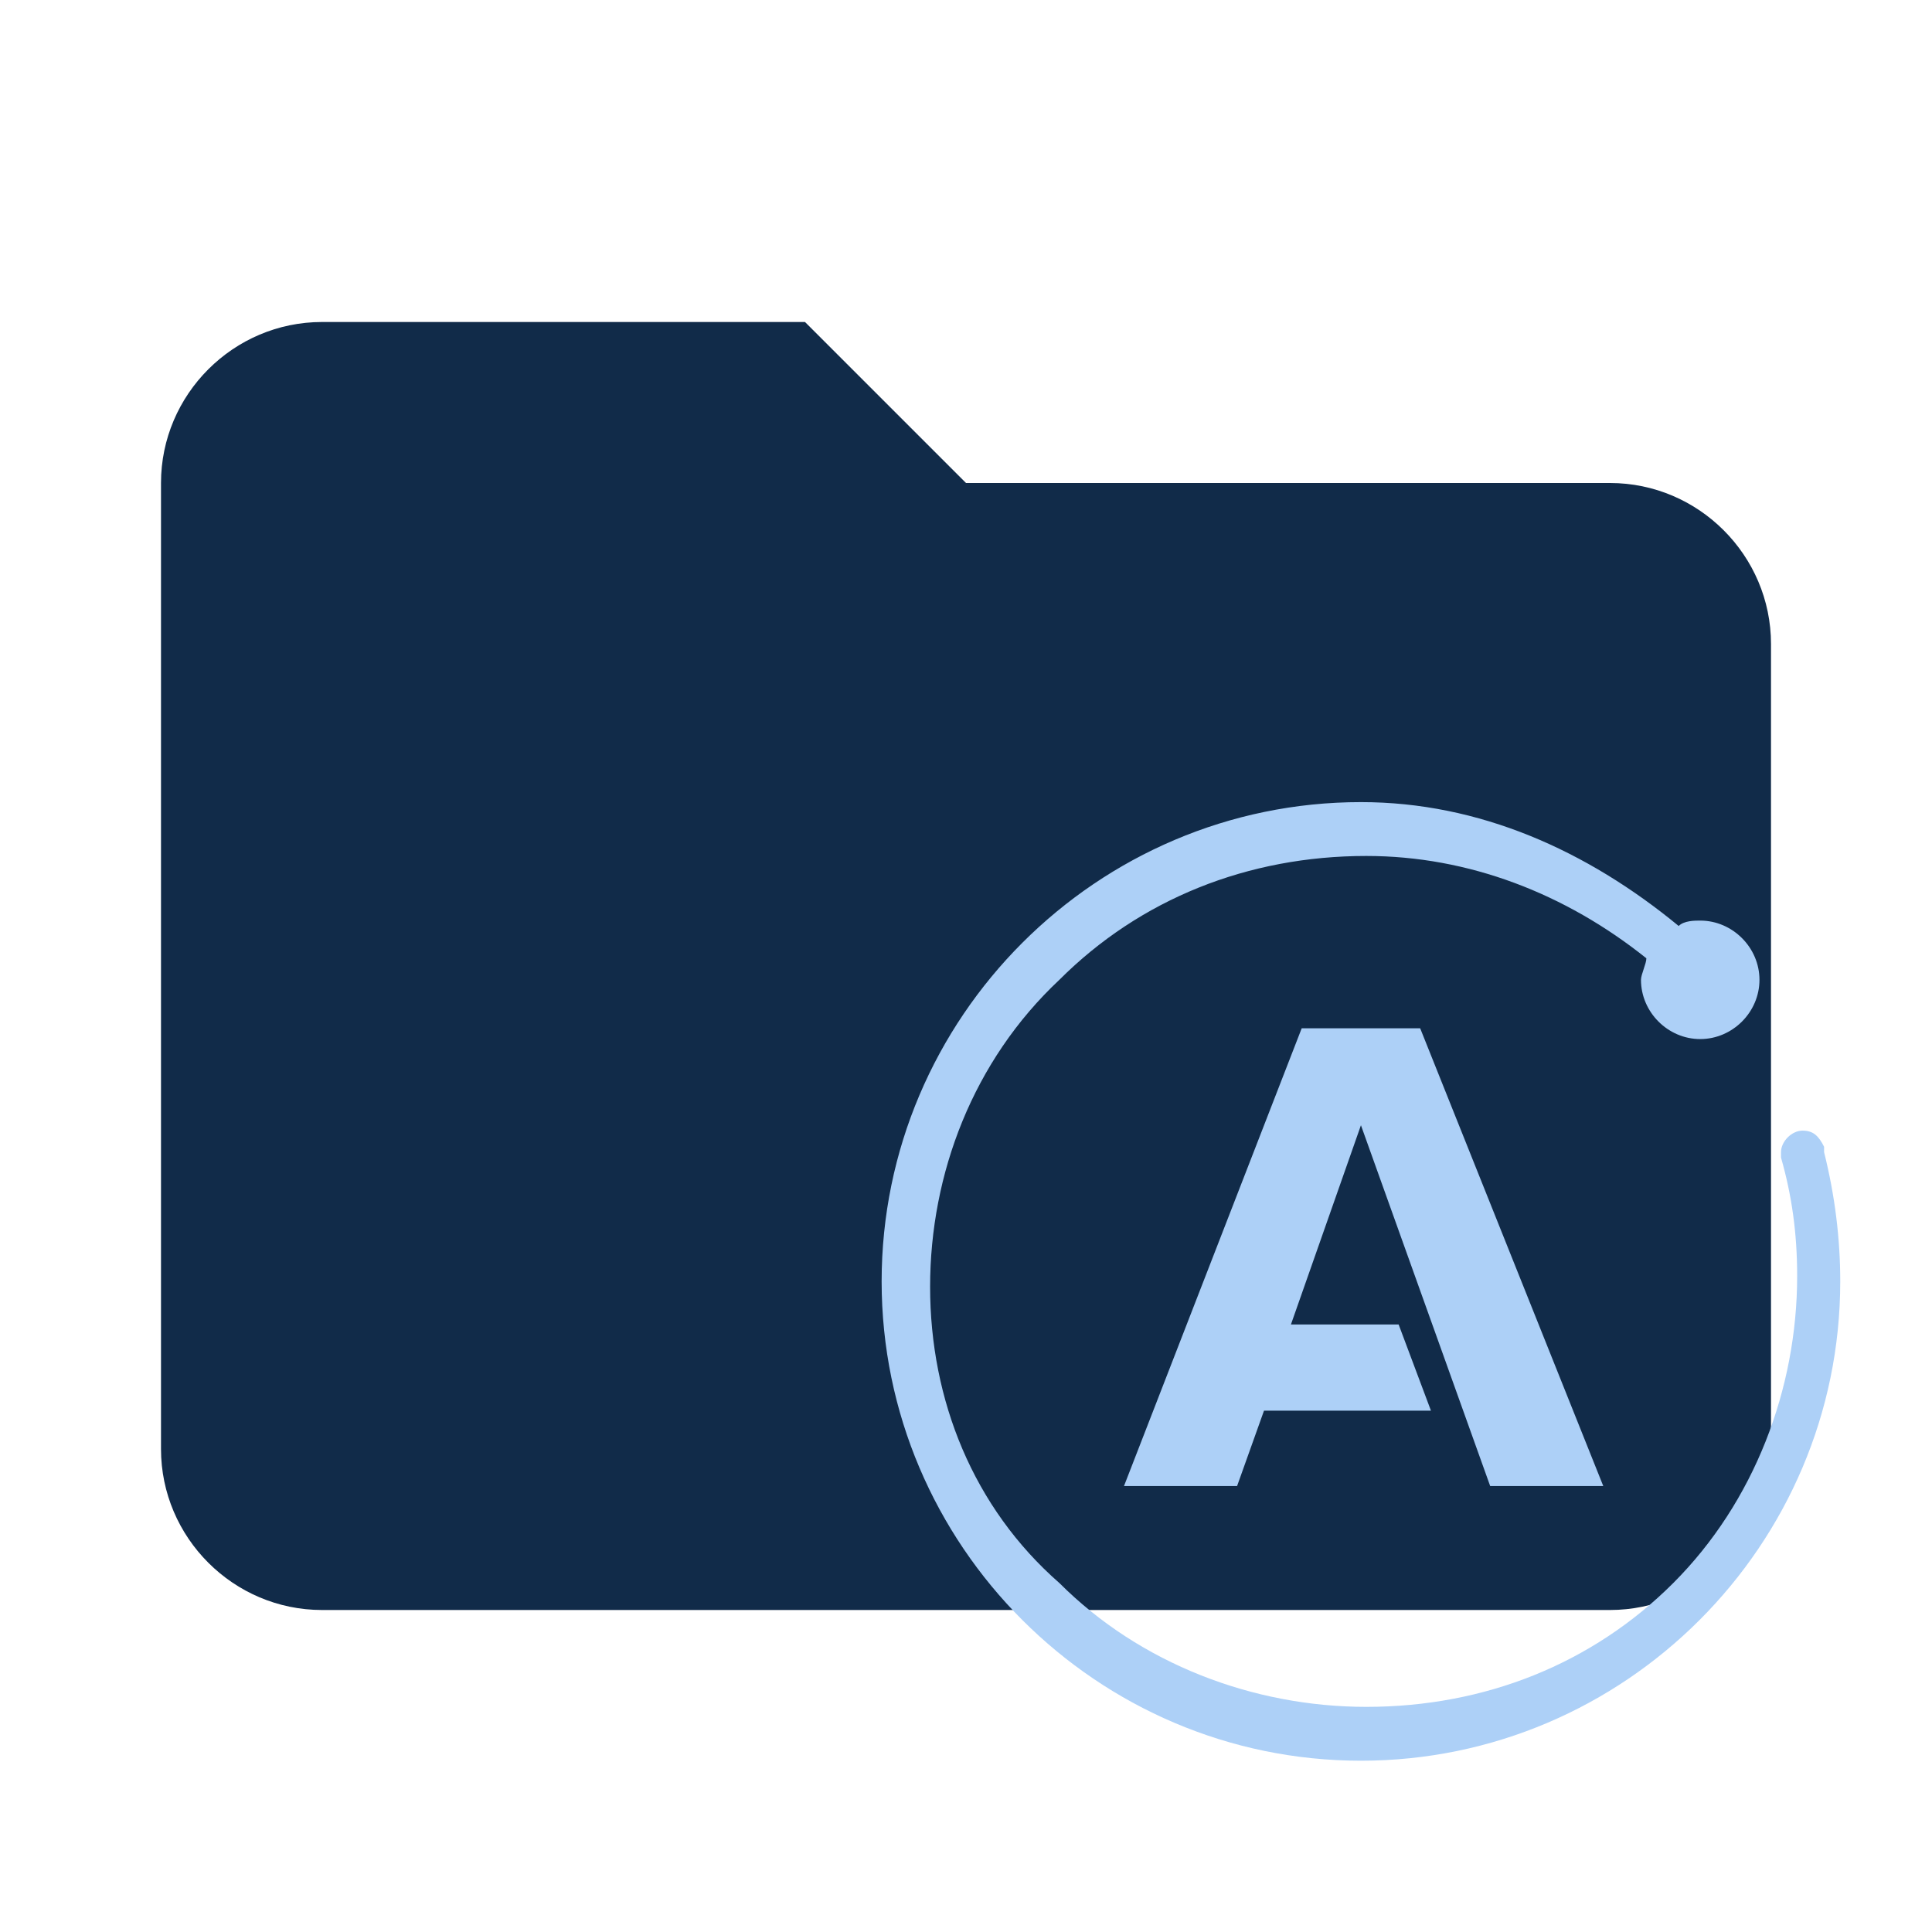 <?xml version="1.0" encoding="utf-8"?>
<!-- Generator: Adobe Illustrator 22.0.0, SVG Export Plug-In . SVG Version: 6.00 Build 0)  -->
<svg version="1.1" id="Layer_1" xmlns="http://www.w3.org/2000/svg" xmlns:xlink="http://www.w3.org/1999/xlink" x="0px" y="0px"
	 viewBox="0 0 24 24" style="enable-background:new 0 0 24 24;" xml:space="preserve">
<style type="text/css">
	.st0{fill:#112B49;}
	.st1{fill:#ADD0F7;}
</style>
<path class="st0" d="M10,4H4C2.9,4,2,4.9,2,6v12c0,1.1,0.9,2,2,2h16c1.1,0,2-0.9,2-2V8c0-1.1-0.9-2-2-2h-8L10,4z"/>
<g transform="matrix(.669 0 0 .669 5.6 2.672)">
	<path class="st1" d="M16.9,10.9c-4.9,0-8.9,4-8.9,8.9c0,4.9,4,8.9,8.9,8.9c4.9,0,8.9-4,8.9-8.9c0-0.8-0.1-1.6-0.3-2.4h0
		c0,0,0-0.1,0-0.1c0,0,0,0,0,0c-0.1-0.2-0.2-0.3-0.4-0.3c-0.2,0-0.4,0.2-0.4,0.4c0,0,0,0,0,0c0,0.1,0,0.1,0,0.1l0,0
		c0.2,0.7,0.3,1.4,0.3,2.2c0,2.1-0.8,4.2-2.3,5.7c-1.5,1.5-3.5,2.3-5.7,2.3c-2.1,0-4.2-0.8-5.7-2.3C9.7,24,8.9,22,8.9,19.9
		c0-2.1,0.8-4.2,2.4-5.7c1.5-1.5,3.5-2.3,5.7-2.3c1.9,0,3.7,0.7,5.2,1.9c0,0.1-0.1,0.3-0.1,0.4c0,0.6,0.5,1.1,1.1,1.1
		c0.6,0,1.1-0.5,1.1-1.1c0-0.6-0.5-1.1-1.1-1.1c-0.1,0-0.3,0-0.4,0.1C21.1,11.8,19.1,10.9,16.9,10.9L16.9,10.9z M15.8,15.1l-3.3,8.5
		h2.1l0.5-1.4h3.1l-0.6-1.6h-2l1.3-3.7l2.4,6.7h2.1L18,15.1L15.8,15.1z"/>
</g>
</svg>
